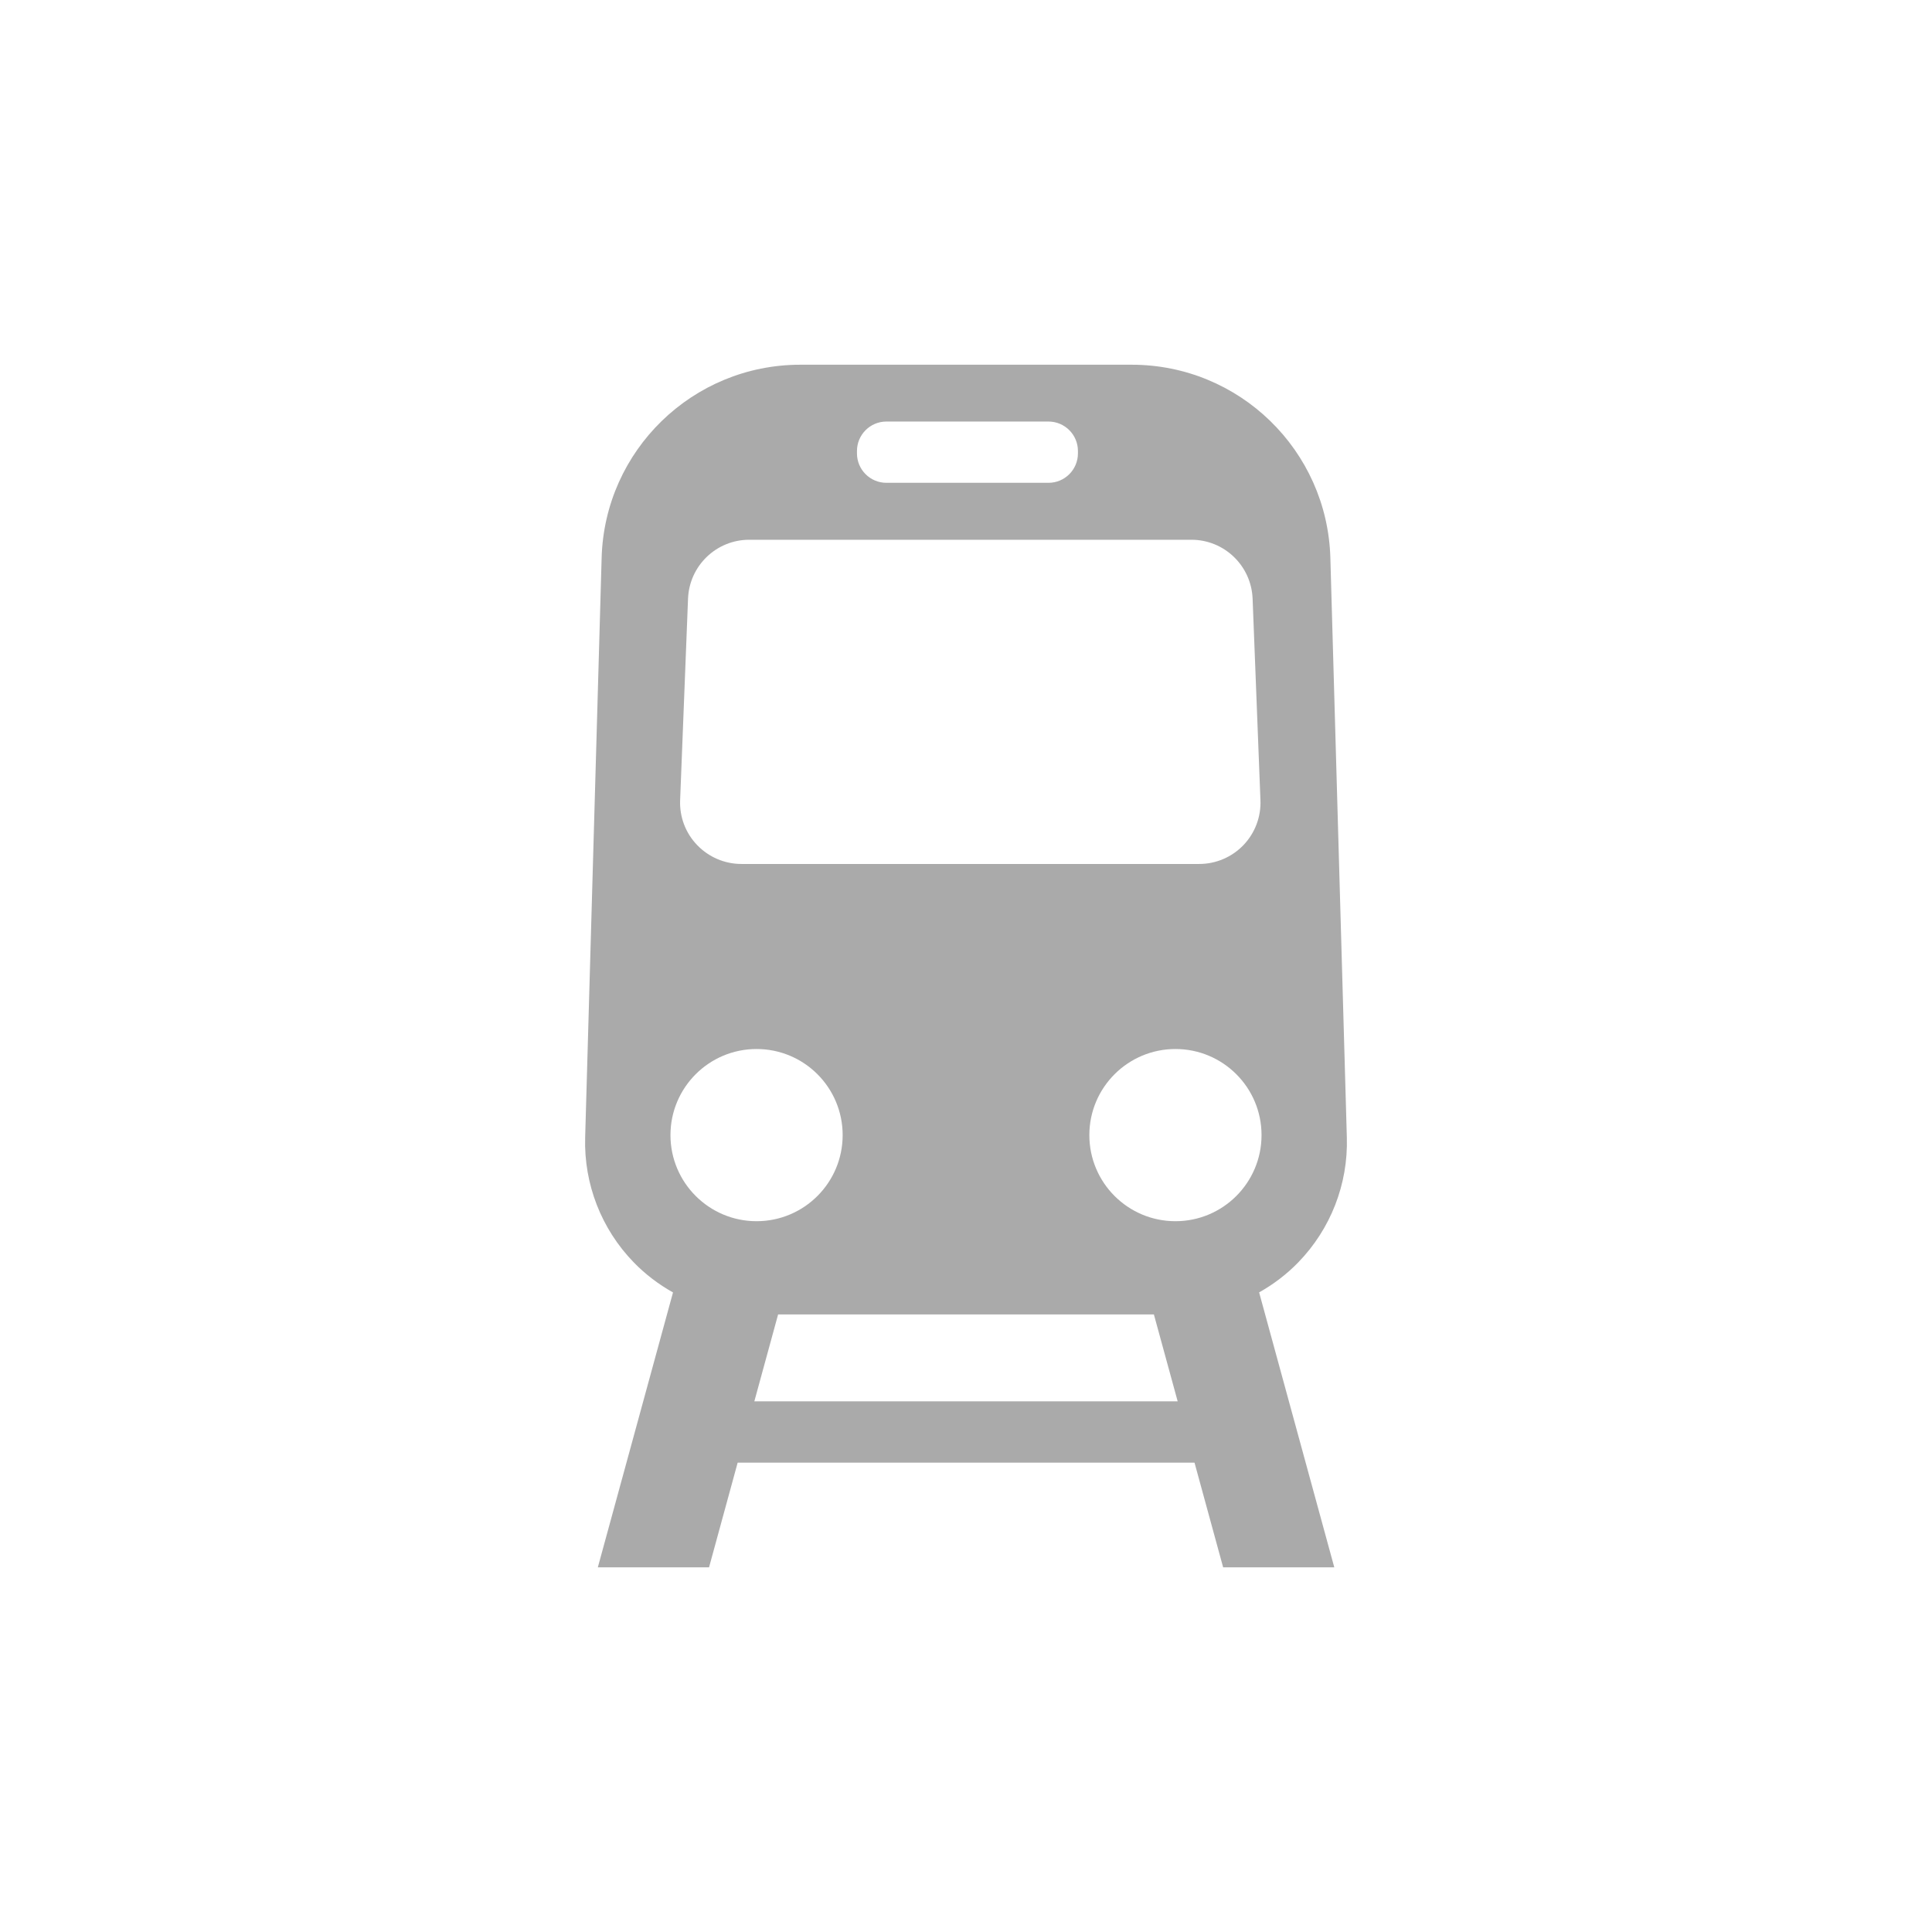 <?xml version="1.0" encoding="utf-8"?>
<!-- Generator: Adobe Illustrator 17.0.0, SVG Export Plug-In . SVG Version: 6.00 Build 0)  -->
<!DOCTYPE svg PUBLIC "-//W3C//DTD SVG 1.1//EN" "http://www.w3.org/Graphics/SVG/1.1/DTD/svg11.dtd">
<svg version="1.1" id="Layer_1" xmlns="http://www.w3.org/2000/svg" xmlns:xlink="http://www.w3.org/1999/xlink" x="0px" y="0px"
	 width="32px" height="32px" viewBox="0 0 32 32" enable-background="new 0 0 32 32" xml:space="preserve">
<path fill="#AAAAAA" d="M21.504,20.908c0.536-0.552,0.826-1.297,0.804-2.065L22.035,9.24c-0.051-1.782-1.509-3.199-3.29-3.199H16
	h-2.745c-1.781,0-3.24,1.418-3.29,3.198l-0.273,9.603c-0.022,0.769,0.268,1.514,0.804,2.066c0.193,0.199,0.413,0.365,0.651,0.499
	l-1.245,4.553h1.842l0.474-1.734h7.567l0.474,1.734H22.1l-1.245-4.554C21.092,21.273,21.311,21.107,21.504,20.908z M19.469,20.227
	c-0.788,0-1.426-0.639-1.426-1.426c0-0.788,0.639-1.426,1.426-1.426c0.788,0,1.426,0.638,1.426,1.426
	C20.895,19.588,20.257,20.227,19.469,20.227z M14.194,7.47c0-0.269,0.218-0.488,0.488-0.488h2.684c0.269,0,0.488,0.218,0.488,0.488
	v0.039c0,0.269-0.218,0.488-0.488,0.488h-2.684c-0.269,0-0.488-0.218-0.488-0.488V7.47z M11.396,9.915
	C11.418,9.37,11.865,8.94,12.41,8.94h7.323c0.545,0,0.992,0.43,1.014,0.975l0.13,3.34c0.011,0.275-0.091,0.544-0.282,0.743
	s-0.456,0.312-0.732,0.312H12.28c-0.276,0-0.541-0.113-0.732-0.312c-0.192-0.198-0.294-0.467-0.283-0.743L11.396,9.915z
	 M12.531,17.375c0.788,0,1.426,0.638,1.426,1.426s-0.639,1.426-1.426,1.426c-0.787,0-1.426-0.639-1.426-1.426
	C11.105,18.014,11.743,17.375,12.531,17.375z M12.494,23.211l0.394-1.44h6.224l0.394,1.44H12.494z"/>
</svg>
